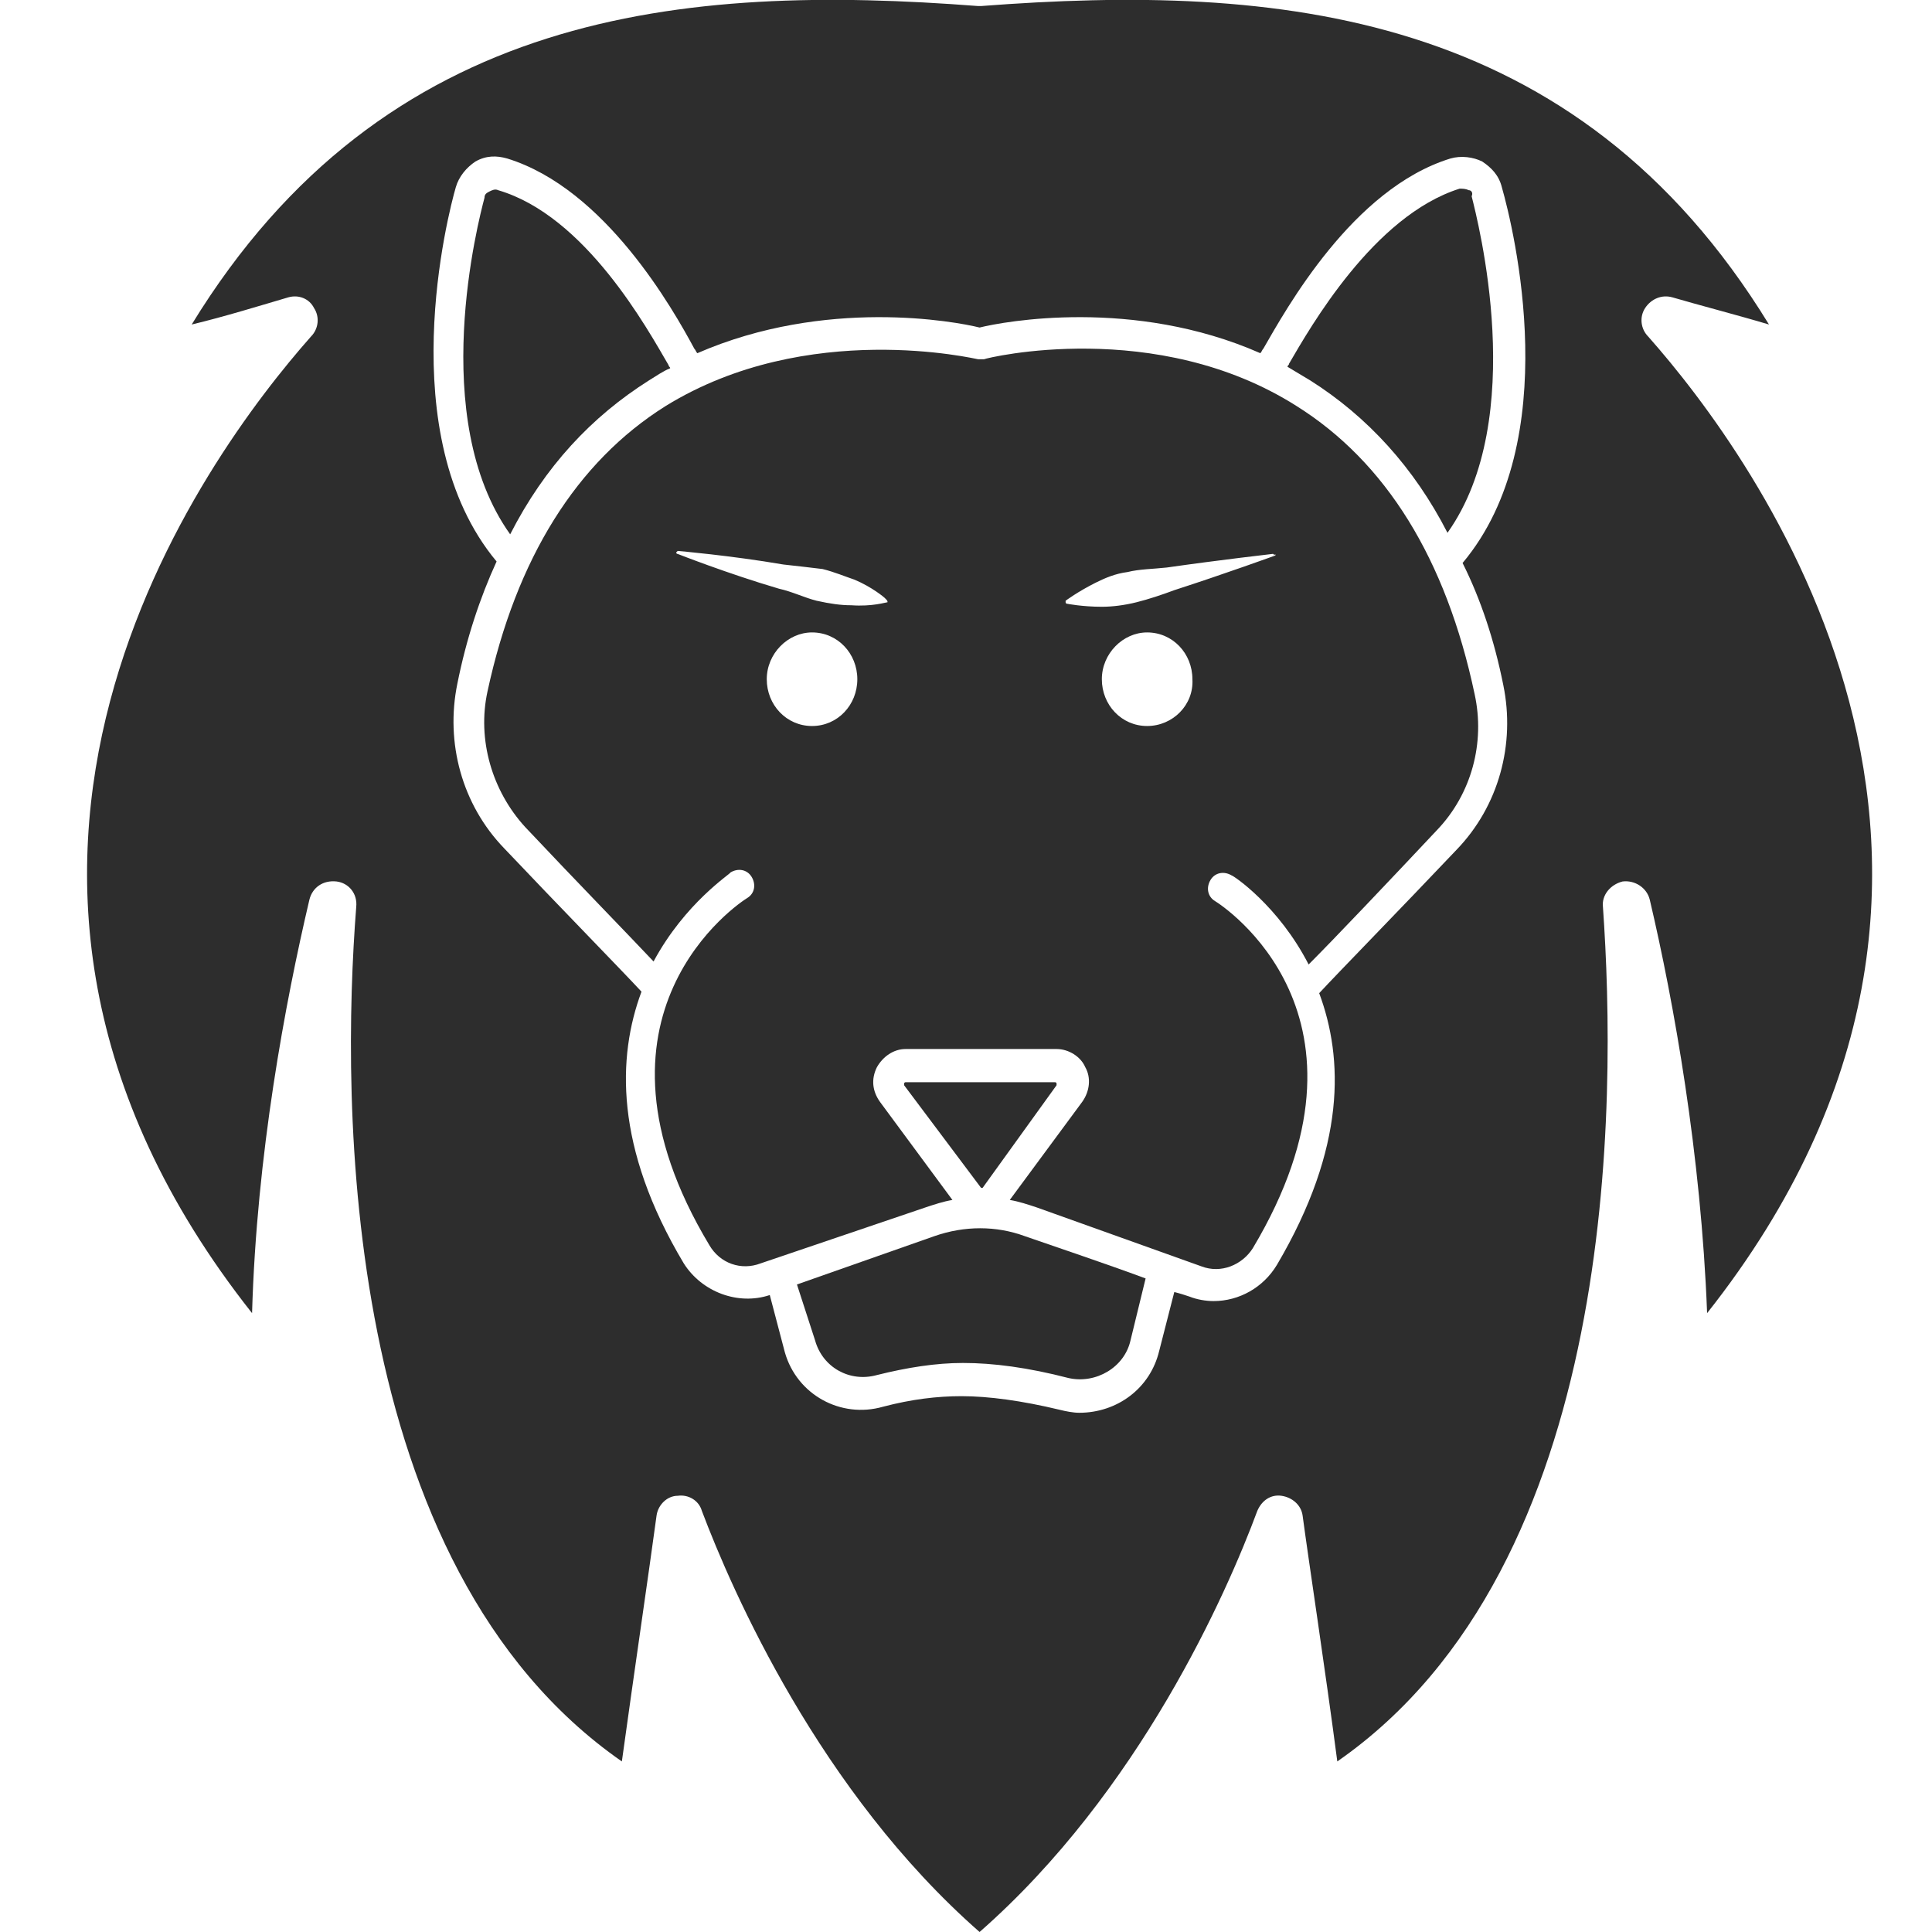 <?xml version="1.0" encoding="utf-8"?>
<!-- Generator: Adobe Illustrator 18.1.0, SVG Export Plug-In . SVG Version: 6.00 Build 0)  -->
<svg version="1.1" baseProfile="tiny" id="Layer_1" xmlns="http://www.w3.org/2000/svg" xmlns:xlink="http://www.w3.org/1999/xlink"
	 x="0px" y="0px" viewBox="0 0 128 128" xml:space="preserve">
<g>
	<path fill="#2D2D2D" d="M70,71.9c0,0,0-0.1,0-0.1c0-0.1-0.1-0.1-0.1-0.1H60c0,0-0.1,0-0.1,0.1c0,0.1,0,0.1,0,0.1l5.1,6.8
		c0,0,0.1,0,0.1,0L70,71.9z"/>
	<path fill="#2D2D2D" d="M43,25.2c0.5-0.3,0.9-0.6,1.4-0.8c0-0.1-0.1-0.1-0.1-0.2c-1.4-2.4-5.5-9.9-11.3-11.6
		c-0.2-0.1-0.4,0-0.6,0.1c-0.2,0.1-0.3,0.2-0.3,0.4c-0.4,1.5-3.8,14.6,1.7,22.3C36.1,30.9,39.2,27.6,43,25.2z"/>
	<path fill="#2D2D2D" d="M61.9,81.9l-9.1,3.2l1.2,3.7c0.5,1.8,2.3,2.8,4.1,2.3c2-0.5,3.9-0.8,5.7-0.8c2,0,4.3,0.3,7,1
		c1.8,0.4,3.7-0.7,4.1-2.5l1-4.1c-2.7-1-5.7-2-8-2.8C66,81.2,63.9,81.2,61.9,81.9z"/>
	<path fill="#2D2D2D" d="M85.9,26.9c-9.3-5.9-20.5-3.2-20.7-3.1c0,0,0,0,0,0c-0.1,0-0.1,0-0.2,0c-0.1,0-0.1,0-0.2,0c0,0,0,0,0,0
		c-0.1,0-11.3-2.7-20.7,3.1c-5.9,3.7-9.9,10.1-11.8,18.9c-0.7,3.2,0.3,6.6,2.5,9c3.2,3.4,6.9,7.2,8.5,8.9c2.1-3.9,5.1-5.8,5.1-5.9
		c0.5-0.3,1.1-0.2,1.4,0.3c0.3,0.5,0.2,1.1-0.3,1.4c-0.5,0.3-11.7,7.7-2.5,23c0.7,1.2,2.1,1.7,3.4,1.2L61.3,80
		c0.6-0.2,1.2-0.4,1.8-0.5l-4.8-6.5c-0.5-0.7-0.6-1.5-0.2-2.3c0.4-0.7,1.1-1.2,1.9-1.2h10c0.8,0,1.6,0.5,1.9,1.2
		c0.4,0.7,0.3,1.6-0.2,2.3l-4.8,6.5c0.6,0.1,1.2,0.3,1.8,0.5c3.1,1.1,7.8,2.8,10.9,3.9c1.3,0.5,2.7-0.1,3.4-1.2
		c9.2-15.4-2-22.7-2.5-23c-0.5-0.3-0.6-0.9-0.3-1.4c0.3-0.5,0.9-0.6,1.4-0.3c0.1,0,3.1,2,5.1,5.9c1.7-1.7,5.4-5.6,8.5-8.9
		c2.3-2.4,3.2-5.8,2.5-9C95.8,37,91.8,30.6,85.9,26.9z M53.8,48.1c-1.7,0-3-1.4-3-3.1c0-1.7,1.4-3.1,3-3.1c1.7,0,3,1.4,3,3.1
		C56.8,46.7,55.5,48.1,53.8,48.1z M58.8,39.9C58.7,39.9,58.7,39.9,58.8,39.9c-0.1,0-1,0.3-2.4,0.2c-0.7,0-1.4-0.1-2.3-0.3
		c-0.8-0.2-1.6-0.6-2.5-0.8c-3.4-1-6.7-2.3-6.7-2.3c-0.1,0-0.1-0.1-0.1-0.1c0,0,0.1-0.1,0.1-0.1c0,0,3.5,0.3,7,0.9
		c0.9,0.1,1.8,0.2,2.6,0.3c0.8,0.2,1.5,0.5,2.1,0.7c1.2,0.5,2,1.2,2,1.2C58.8,39.8,58.8,39.8,58.8,39.9z M76,48.1
		c-1.7,0-3-1.4-3-3.1c0-1.7,1.4-3.1,3-3.1c1.7,0,3,1.4,3,3.1C79.1,46.7,77.7,48.1,76,48.1z M84.5,36.8c0,0-3.3,1.2-6.7,2.3
		c-0.8,0.3-1.7,0.6-2.5,0.8c-0.8,0.2-1.6,0.3-2.3,0.3c-1.3,0-2.3-0.2-2.3-0.2c-0.1,0-0.1-0.1-0.1-0.1c0,0,0,0,0-0.1
		c0,0,0.8-0.6,2-1.2c0.6-0.3,1.3-0.6,2.1-0.7c0.8-0.2,1.7-0.2,2.6-0.3c3.5-0.5,7-0.9,7-0.9c0.1,0,0.1,0,0.1,0.1
		C84.5,36.7,84.5,36.7,84.5,36.8z"/>
	<path fill="#2D2D2D" d="M109,20.4c0.4-0.6,1.1-0.9,1.8-0.7c1.7,0.5,4.4,1.2,6.4,1.8C104.4,0.6,84.6-1.1,65,0.4c0,0,0,0-0.1,0
		c0,0,0,0-0.1,0C45.3-1.1,25.5,0.6,12.7,21.5c2.1-0.5,4.7-1.3,6.4-1.8c0.7-0.2,1.4,0.1,1.7,0.7c0.4,0.6,0.3,1.4-0.2,1.9
		c-6.9,7.8-27.3,35.1-3.9,64.7c0.3-10.5,2.2-20.6,3.8-27.4c0.2-0.8,0.9-1.3,1.8-1.2c0.8,0.1,1.4,0.8,1.3,1.7
		c-1,12.8-1.1,43.6,17.6,56.6c0.8-5.8,1.8-12.6,2.3-16.3c0.1-0.7,0.7-1.3,1.4-1.3c0.7-0.1,1.4,0.3,1.6,1c2,5.3,7.8,18.6,18.4,27.9
		c10.6-9.3,16.4-22.5,18.4-27.9c0.3-0.7,0.9-1.1,1.6-1c0.7,0.1,1.3,0.6,1.4,1.3c0.4,3,1.5,10.2,2.3,16.3
		c18.7-13,18.5-43.8,17.6-56.6c-0.1-0.8,0.5-1.5,1.3-1.7c0.8-0.1,1.6,0.4,1.8,1.2c1.6,6.8,3.4,16.9,3.8,27.4
		c23.4-29.6,3-56.9-3.9-64.7C108.7,21.8,108.6,21,109,20.4z M99.6,45.4c0.8,3.9-0.3,8-3.1,10.9c-3.6,3.8-7.9,8.2-9.1,9.5
		c1.6,4.3,1.8,10.2-2.8,18c-0.9,1.5-2.5,2.4-4.2,2.4c-0.5,0-1.1-0.1-1.6-0.3c-0.3-0.1-0.6-0.2-1-0.3l-1,3.9
		c-0.6,2.5-2.8,4.1-5.3,4.1c-0.4,0-0.9-0.1-1.3-0.2c-2.5-0.6-4.7-0.9-6.5-0.9c-1.6,0-3.3,0.2-5.2,0.7c-2.8,0.8-5.7-0.8-6.5-3.6
		L51,85.8c-2.1,0.7-4.5-0.2-5.7-2.1c-4.6-7.7-4.4-13.7-2.8-18c-1.2-1.3-5.5-5.7-9.1-9.5c-2.8-2.9-3.9-7-3.1-10.9
		c0.6-3,1.5-5.7,2.6-8.1c-7-8.4-3.2-23.1-2.7-24.8c0.2-0.7,0.7-1.3,1.3-1.7c0.7-0.4,1.4-0.4,2.1-0.2c6.5,2,11,10,12.4,12.6
		c0.1,0.1,0.1,0.2,0.2,0.3c8.5-3.7,17.1-2.1,18.7-1.7c1.6-0.4,10.2-2,18.6,1.7c0.1-0.1,0.1-0.2,0.2-0.3c1.5-2.6,5.9-10.6,12.4-12.6
		c0.7-0.2,1.5-0.1,2.1,0.2c0.6,0.4,1.1,0.9,1.3,1.7c0.8,2.8,4.2,16.8-2.6,24.9C98.1,39.7,99,42.4,99.6,45.4z"/>
	<path fill="#2D2D2D" d="M97.3,12.6c-0.2-0.1-0.4-0.1-0.6-0.1c-5.7,1.8-9.9,9.2-11.3,11.6c0,0.1-0.1,0.1-0.1,0.2
		c0.5,0.3,1,0.6,1.5,0.9c3.8,2.4,6.9,5.8,9.1,10.1c5.4-7.6,2-20.7,1.6-22.3C97.6,12.8,97.5,12.6,97.3,12.6z"/>
</g>
</svg>
